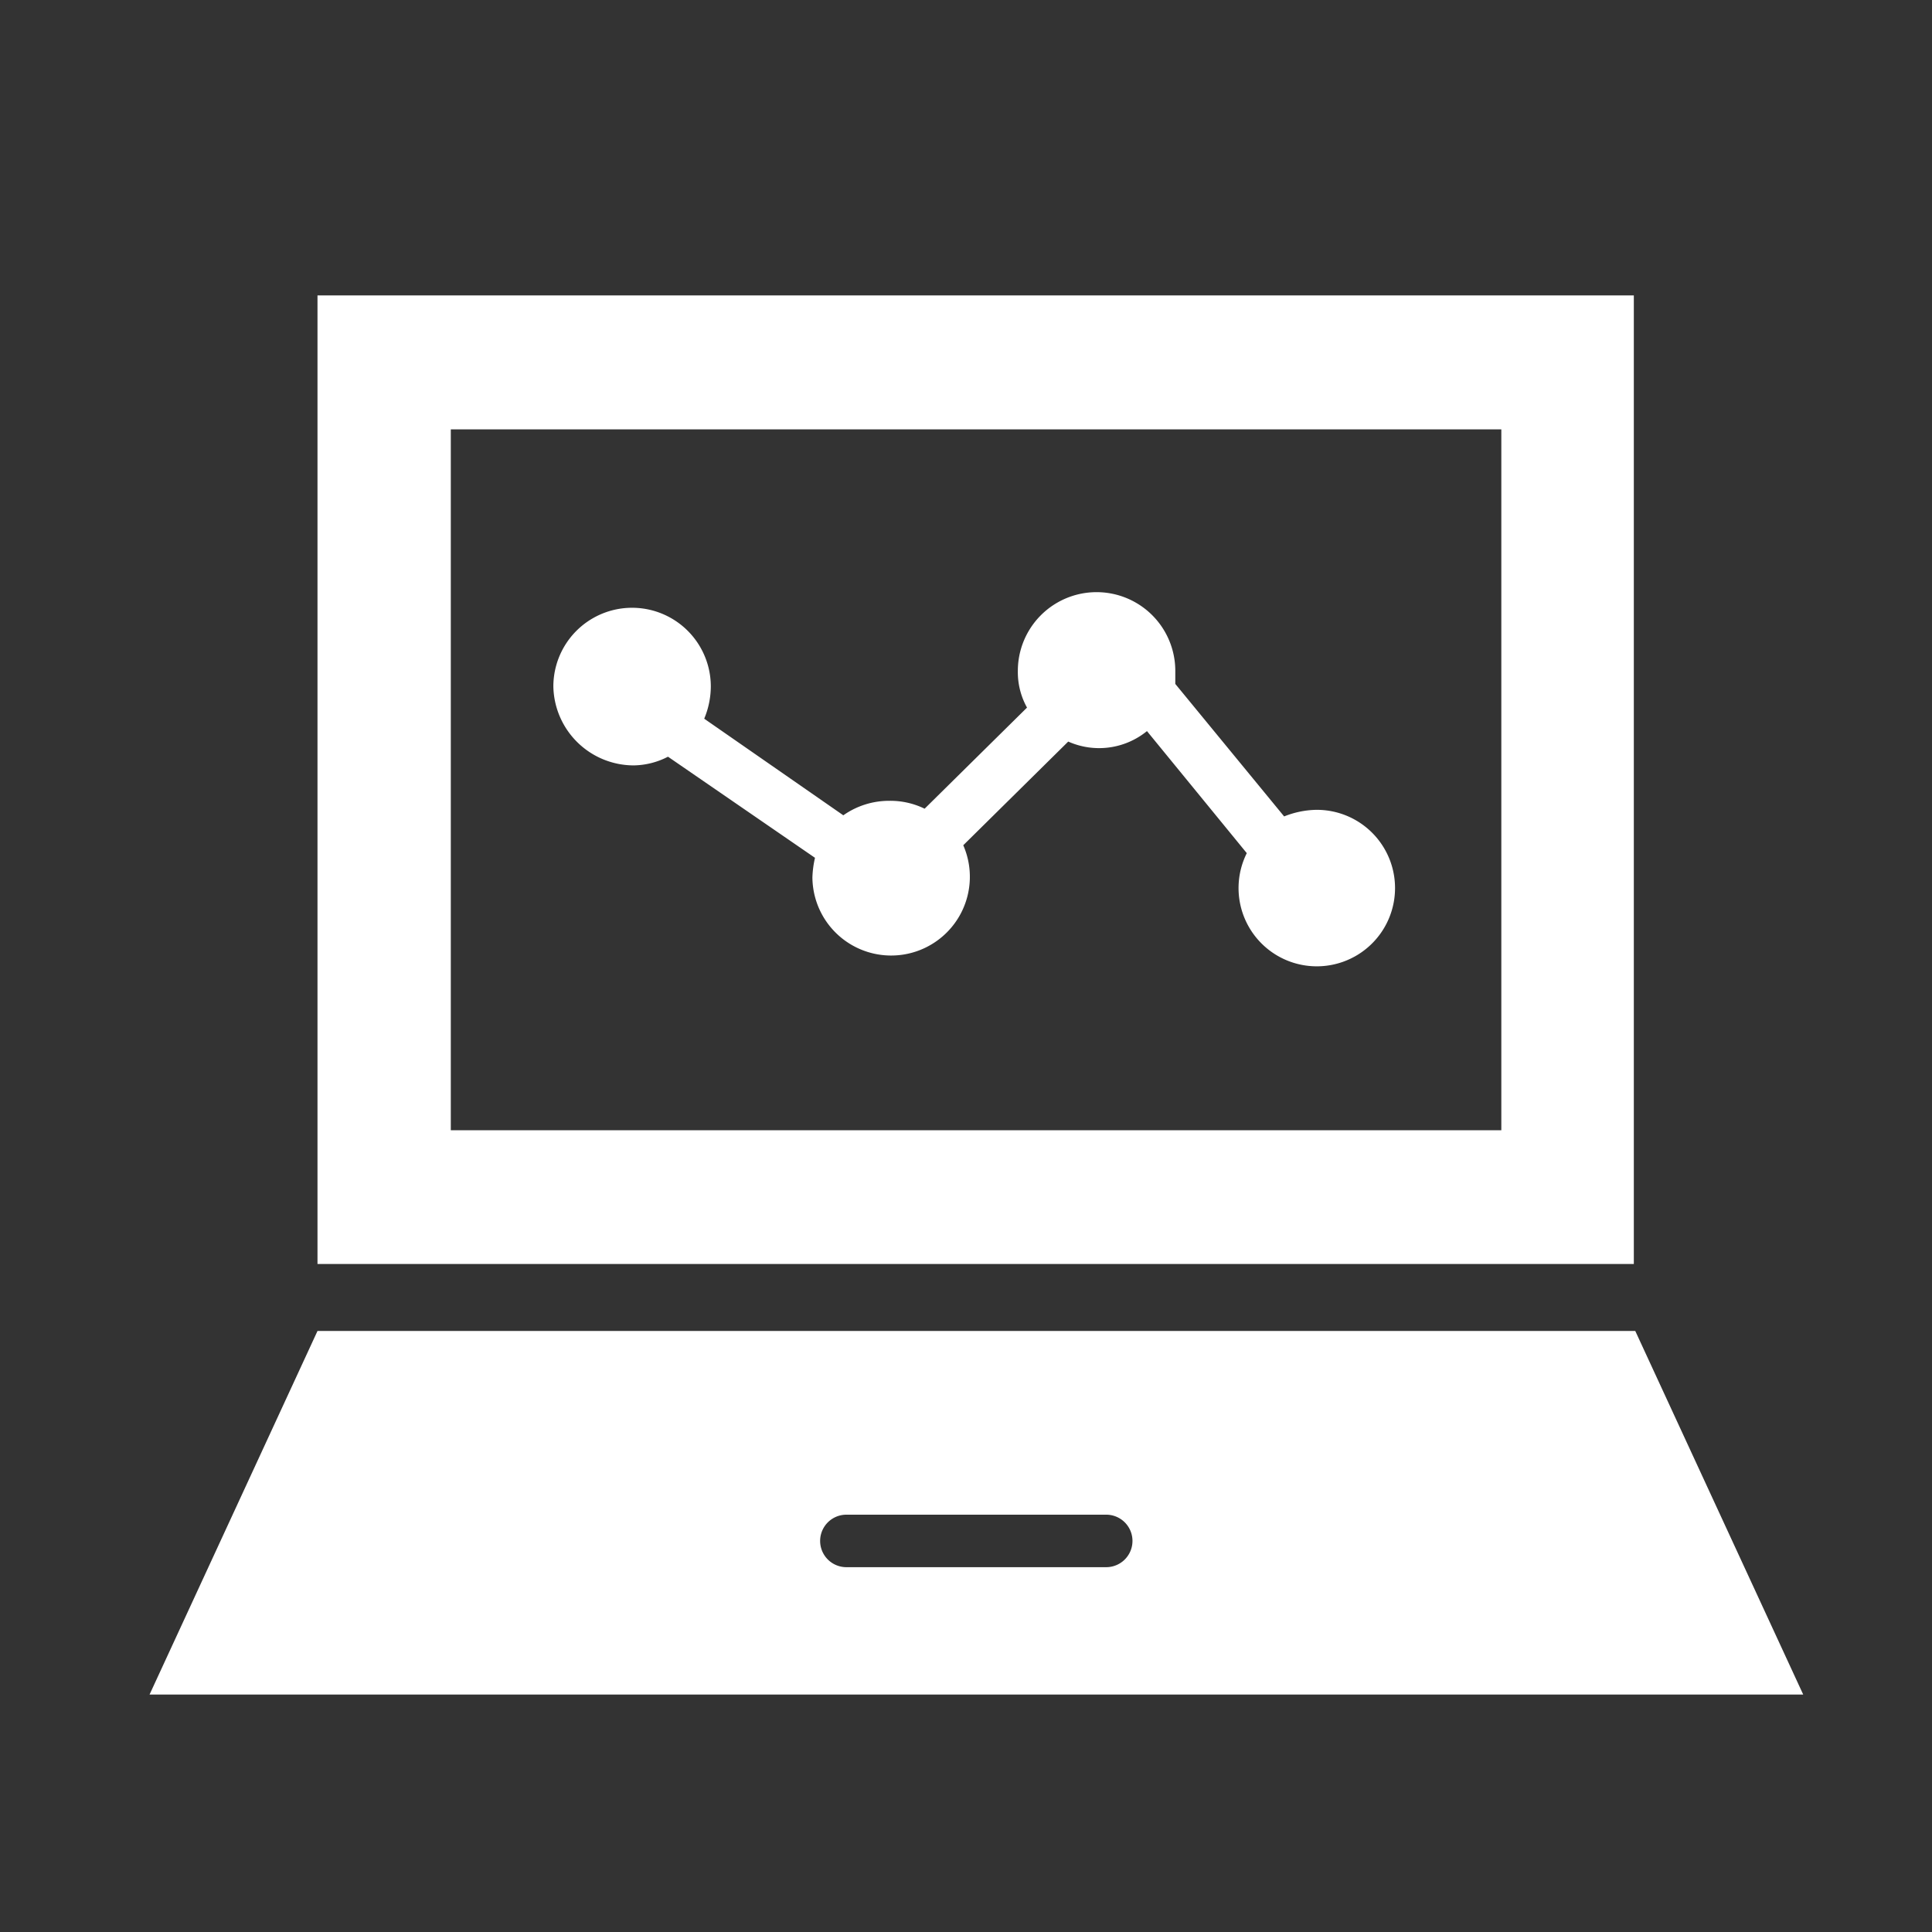 <svg id="manage_online_copy" data-name="manage online copy" xmlns="http://www.w3.org/2000/svg" viewBox="0 0 120 120">
  <rect x="0" y="0" width="120" height="120" fill="#333333" stroke="none"/>
  <defs>
    <style>
      .cls-1 {
        fill: #fff;
      }
    </style>
  </defs>
  <title>CC_icons_amy_newclaim_white</title>
  <g>
    <path class="cls-1" d="M39.37,47.54A4.76,4.76,0,0,0,41.49,47l9.13,6.28a6.29,6.29,0,0,0-.16,1.22,4.89,4.89,0,1,0,9.37-2l6.52-6.44a4.71,4.71,0,0,0,4.89-.65l6.2,7.58a4.86,4.86,0,1,0,4.32-2.69,5.6,5.6,0,0,0-2,.41L73,42.48C73,42.24,73,42,73,41.67a4.89,4.89,0,1,0-9.78,0,4.52,4.52,0,0,0,.57,2.28l-6.36,6.28a4.85,4.85,0,0,0-2.2-.49,4.94,4.94,0,0,0-2.85.9l-8.64-6a5.25,5.25,0,0,0,.41-2,4.89,4.89,0,1,0-9.78,0A5,5,0,0,0,39.37,47.54Z"/>
    <path class="cls-1" d="M101.57,18.35H19.72V78.51h81.76V18.35h0.08ZM93.25,70.2H28V26.67H93.25V70.2Z"/>
    <path class="cls-1" d="M101.57,82.67H19.72L9.29,105.25H112ZM68.71,97.34H52.57a1.63,1.63,0,1,1,0-3.26H68.71A1.63,1.63,0,0,1,68.71,97.34Z"/>
  </g>
</svg>
